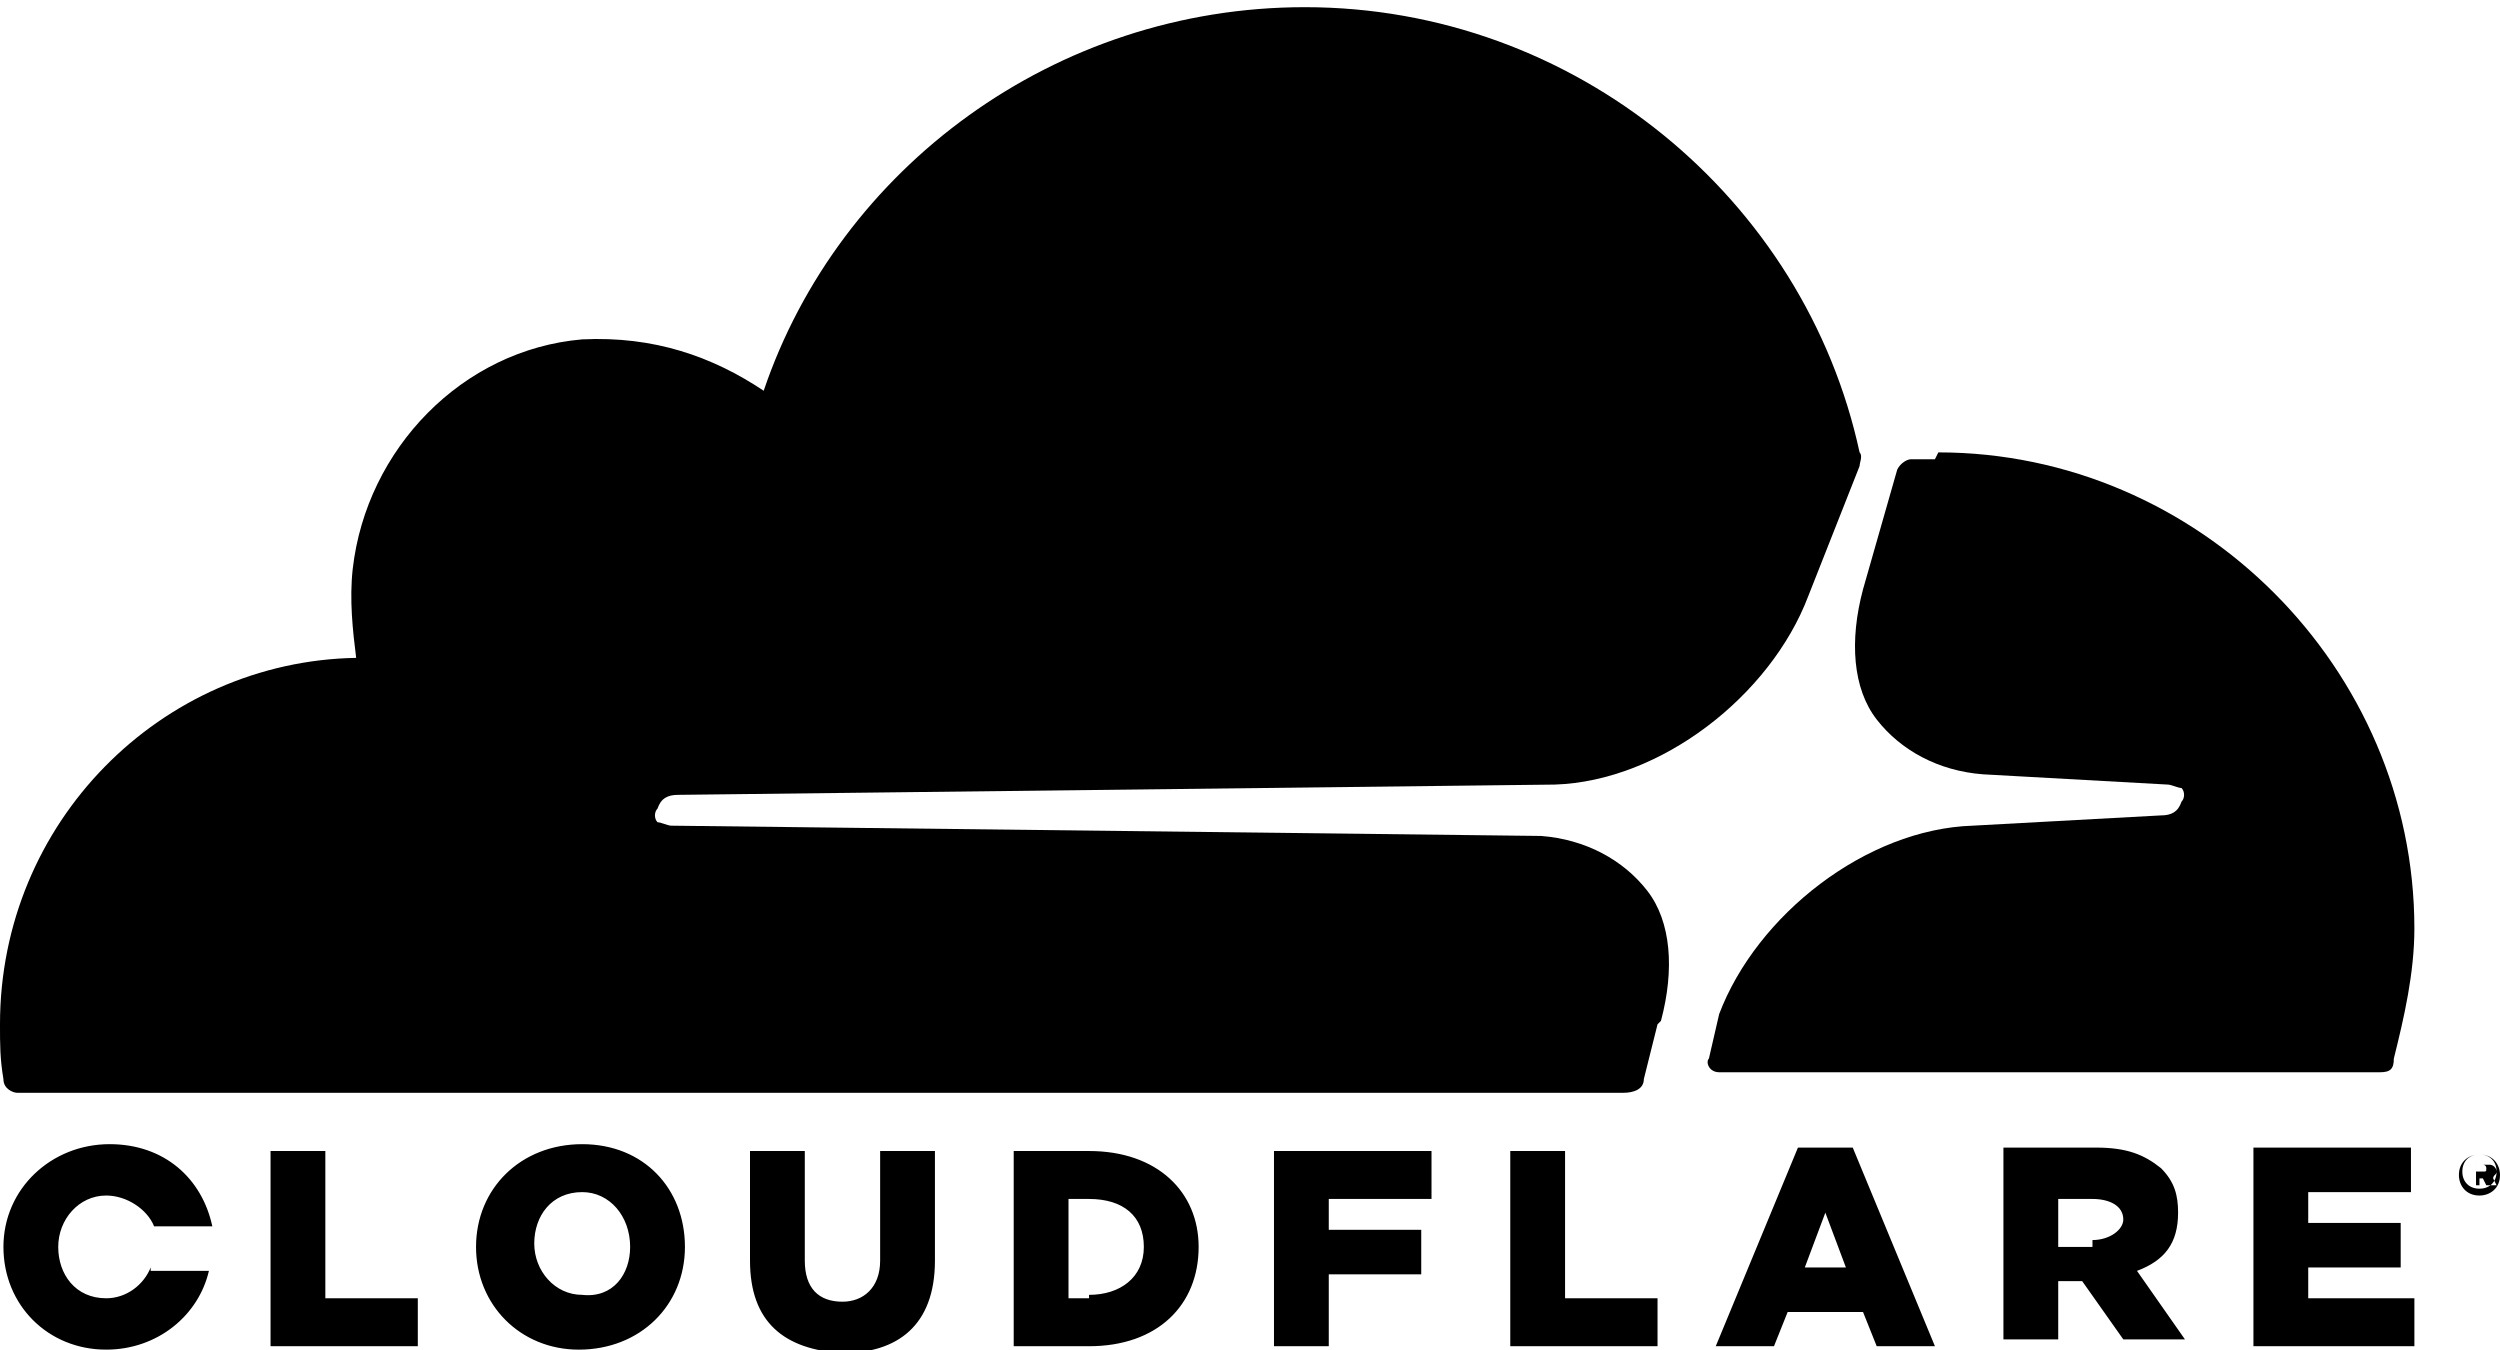 <?xml version="1.0" encoding="UTF-8"?>
<!DOCTYPE svg PUBLIC "-//W3C//DTD SVG 1.1//EN" "http://www.w3.org/Graphics/SVG/1.1/DTD/svg11.dtd">
<!-- Creator: CorelDRAW 2017 -->
<svg xmlns="http://www.w3.org/2000/svg" xml:space="preserve" width="38.495mm" height="20.787mm" version="1.1" style="shape-rendering:geometricPrecision; text-rendering:geometricPrecision; image-rendering:optimizeQuality; fill-rule:evenodd; clip-rule:evenodd"
viewBox="0 0 730 394"
 xmlns:xlink="http://www.w3.org/1999/xlink">
 <defs>
  <style type="text/css">
   <![CDATA[
    .fil0 {fill:black}
   ]]>
  </style>
 </defs>
 <g id="Camada_x0020_1">
  <path class="fil0" d="M485 298c4,-15 3,-29 -4,-38 -7,-9 -18,-15 -31,-16l-254 -3c-1,0 -3,-1 -4,-1 -1,-1 -1,-3 0,-4 1,-3 3,-4 6,-4l256 -3c31,-1 63,-26 74,-55l15 -38c0,-1 1,-3 0,-4 -16,-74 -83,-130 -162,-130 -73,0 -136,47 -158,112 -15,-10 -32,-16 -53,-15 -35,3 -63,32 -67,67 -1,9 0,18 1,26 -57,1 -104,48 -104,107 0,6 0,10 1,16 0,3 3,4 4,4l469 0c3,0 6,-1 6,-4l4 -16 0 0z"/>
  <g>
   <path class="fil0" d="M565 134l-7 0c-1,0 -3,1 -4,3l-10 35c-4,15 -3,29 4,38 7,9 18,15 31,16l54 3c1,0 3,1 4,1 1,1 1,3 0,4 -1,3 -3,4 -6,4l-55 3c-31,1 -63,26 -74,55l-3 13c-1,1 0,4 3,4l193 0c3,0 4,-1 4,-4 3,-12 6,-25 6,-38 0,-76 -63,-139 -139,-139l0 0zm0 0l0 0 0 0z"/>
  </g>
  <g>
   <path class="fil0" d="M724 349c-4,0 -6,-3 -6,-6 0,-4 3,-6 6,-6 4,0 6,3 6,6 0,4 -3,6 -6,6l0 0zm0 -12c-3,0 -5,2 -5,5 0,3 2,5 5,5 3,0 5,-2 5,-5 0,-3 -2,-5 -5,-5l0 0zm3 9l-1 0 -1 -2 -1 0 0 2 -1 0 0 -6 4 0c1,0 2,1 2,2 0,1 -1,1 -1,2l1 2 0 0zm-2 -4c1,0 1,0 1,-1 0,-1 -1,-1 -1,-1l-2 0 0 2 2 0 0 -1zm-646 -6l16 0 0 43 27 0 0 14 -43 0 0 -57zm60 28c0,-17 13,-30 31,-30 18,0 30,13 30,30 0,17 -13,30 -31,30 -17,0 -30,-13 -30,-30l0 0zm45 0c0,-9 -6,-16 -14,-16 -9,0 -14,7 -14,15 0,8 6,15 14,15 9,1 14,-6 14,-14l0 0zm35 4l0 -32 16 0 0 32c0,8 4,12 11,12 6,0 11,-4 11,-12l0 -32 16 0 0 32c0,19 -11,27 -27,27 -17,-1 -27,-9 -27,-27l0 0zm77 -32l22 0c20,0 32,12 32,28 0,17 -12,29 -32,29l-22 0 0 -57 -1 0zm22 42c9,0 16,-5 16,-14 0,-9 -6,-14 -16,-14l-6 0 0 29 6 0zm55 -42l45 0 0 14 -30 0 0 9 27 0 0 13 -27 0 0 21 -16 0 0 -57zm68 0l16 0 0 43 27 0 0 14 -43 0 0 -57zm84 -1l16 0 24 58 -17 0 -4 -10 -22 0 -4 10 -17 0 24 -58 0 0zm14 35l-6 -16 -6 16 13 0zm46 -35l27 0c9,0 14,2 19,6 4,4 5,8 5,13 0,9 -4,14 -12,17l14 20 -18 0 -12 -17 -7 0 0 17 -16 0 0 -57zm26 27c5,0 9,-3 9,-6 0,-4 -4,-6 -9,-6l-10 0 0 14 10 0 0 -1zm47 -27l46 0 0 13 -30 0 0 9 27 0 0 13 -27 0 0 9 31 0 0 14 -47 0 0 -57zm-614 35c-2,5 -7,9 -13,9 -9,0 -14,-7 -14,-15 0,-8 6,-15 14,-15 6,0 12,4 14,9l17 0c-3,-14 -14,-24 -30,-24 -17,0 -31,13 -31,30 0,17 13,30 30,30 15,0 27,-10 30,-23l-17 0z"/>
  </g>
 </g>
</svg>
